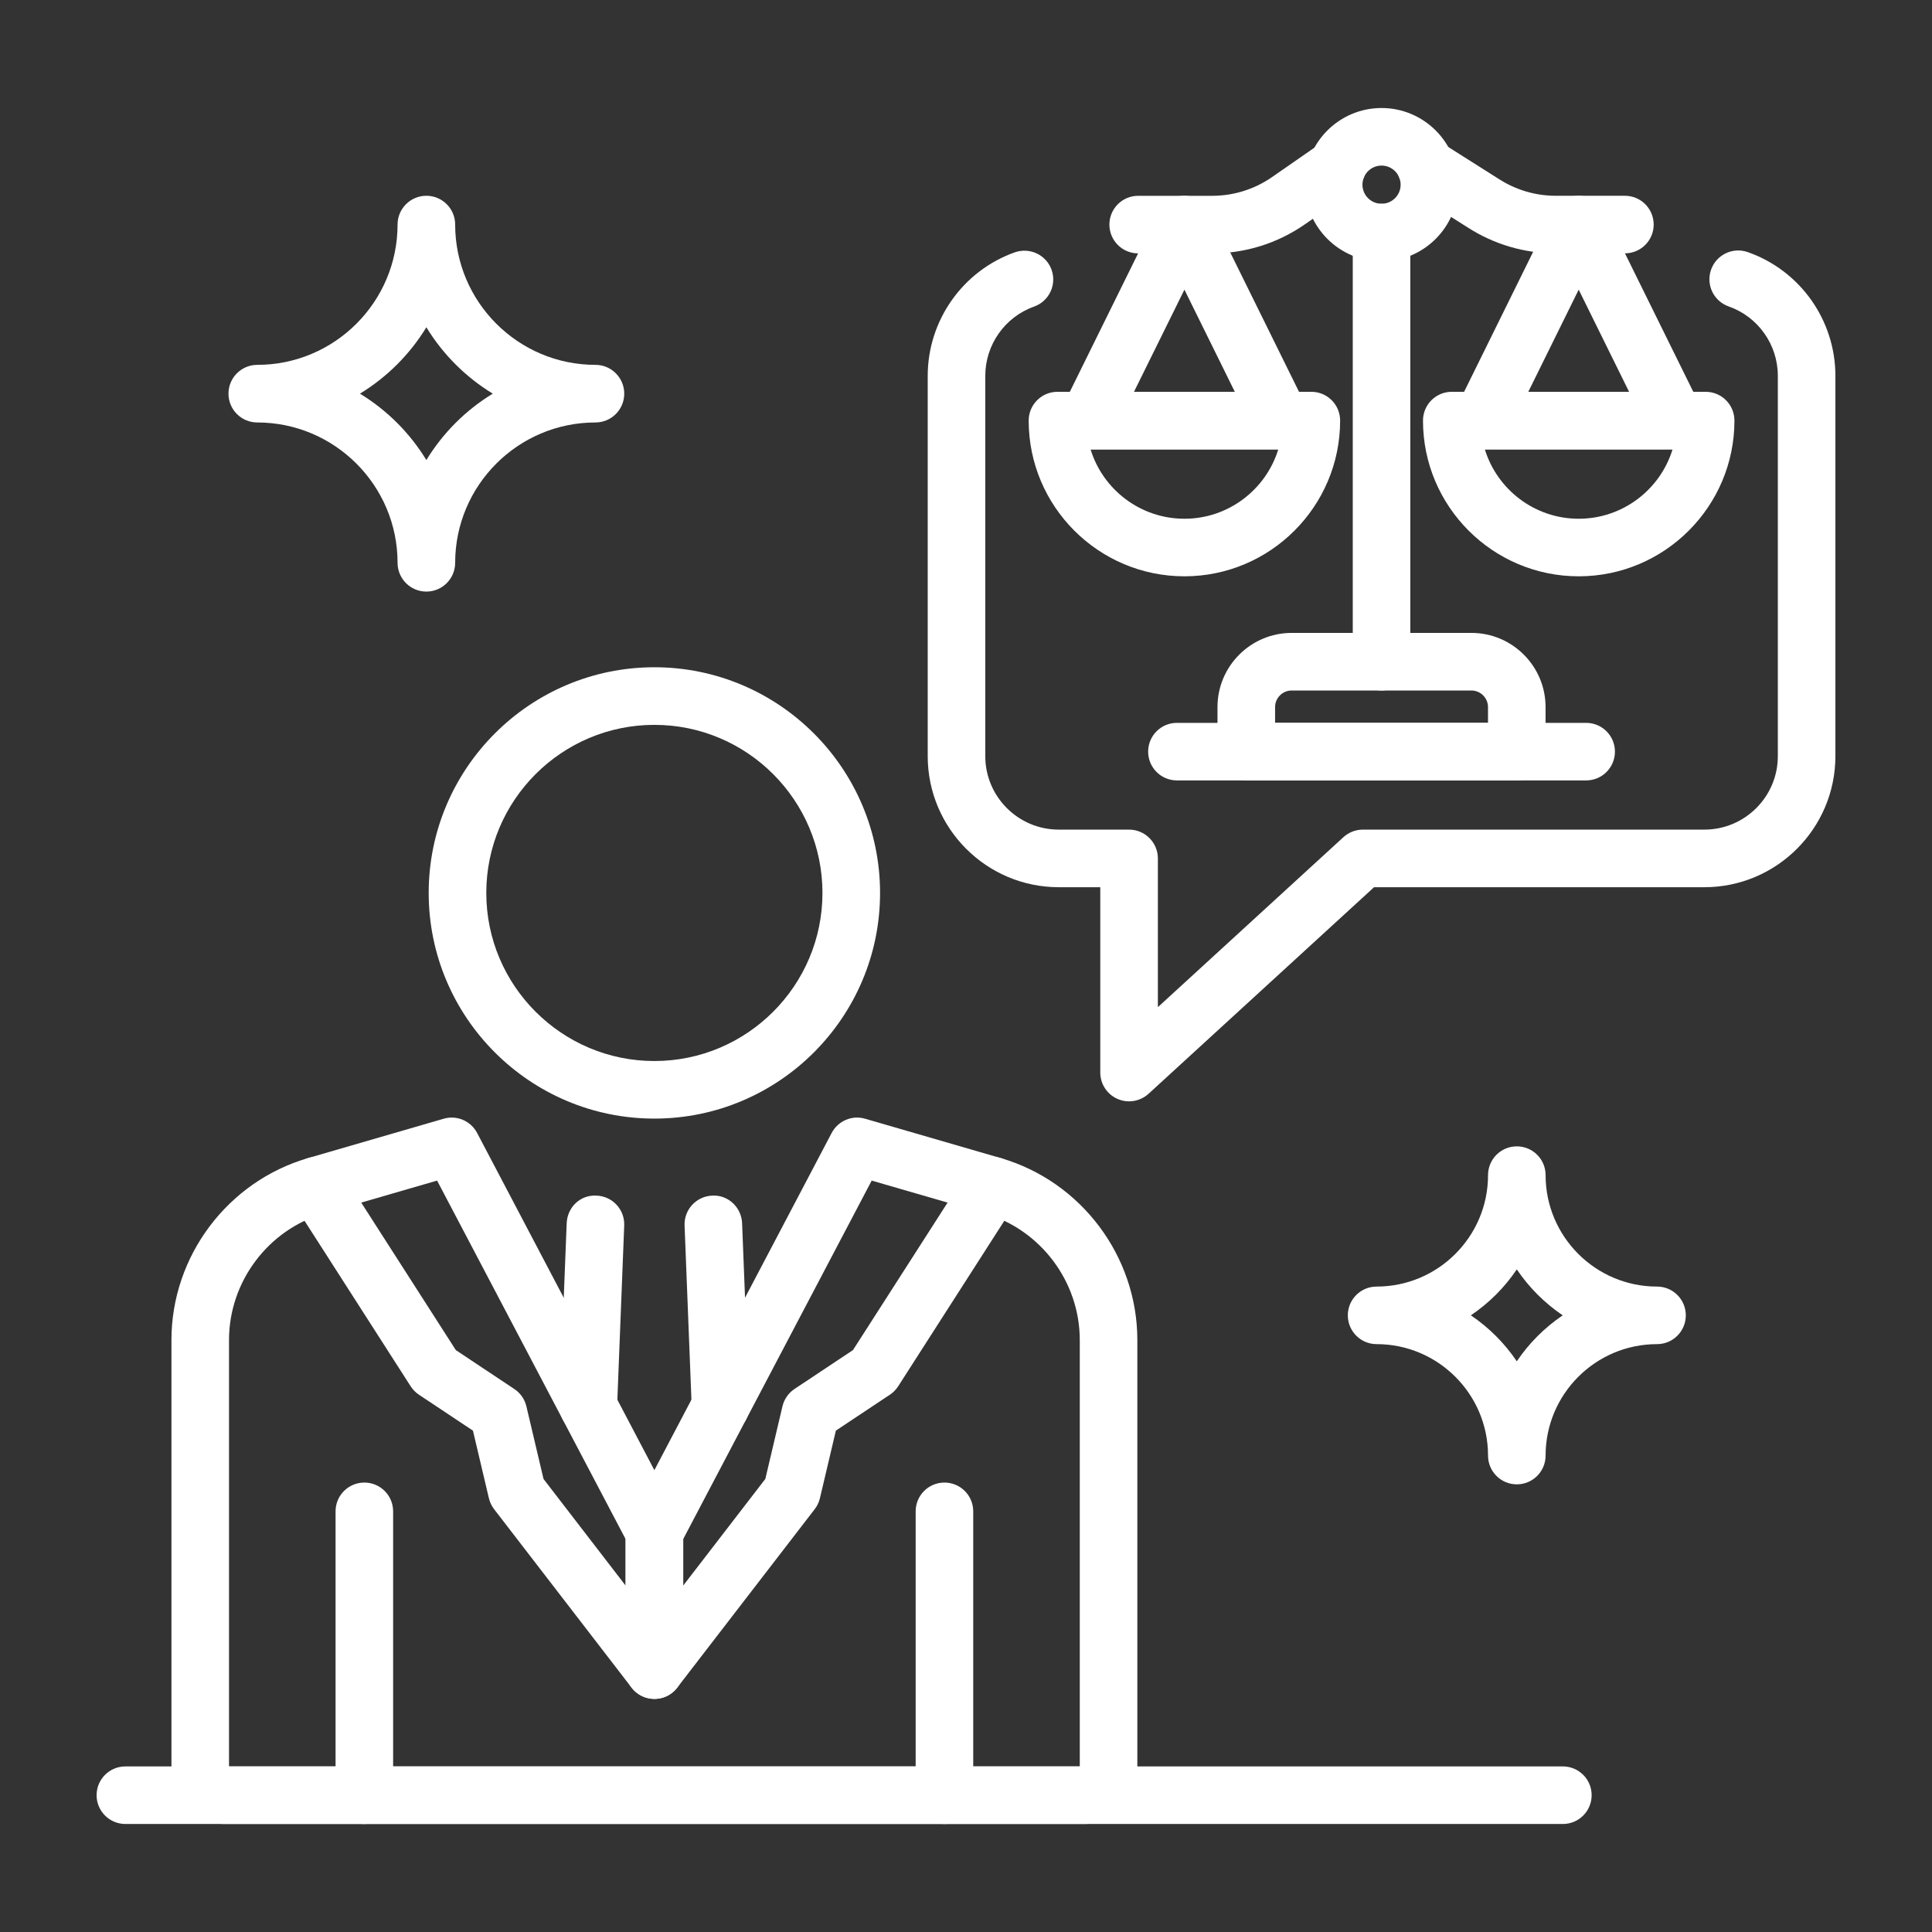<svg width="54" height="54" viewBox="0 0 54 54" fill="none" xmlns="http://www.w3.org/2000/svg">
<rect x="0" y="0" width="54" height="54" fill="#333333" stroke="none"/>
<path d="M18.29 31.265C14.812 31.265 11.982 28.436 11.982 24.958C11.982 21.48 14.812 18.65 18.29 18.65C21.768 18.65 24.598 21.48 24.598 24.958C24.598 28.436 21.768 31.265 18.29 31.265ZM18.29 20.26C15.7 20.26 13.592 22.367 13.592 24.958C13.592 27.548 15.7 29.656 18.29 29.656C20.881 29.656 22.988 27.548 22.988 24.958C22.988 22.367 20.881 20.26 18.29 20.26Z" fill="#ffff"/>
<path d="M20.137 40.111C19.708 40.111 19.351 39.772 19.334 39.338L19.134 34.253C19.117 33.809 19.463 33.435 19.907 33.418C20.35 33.391 20.725 33.746 20.742 34.19L20.942 39.275C20.959 39.719 20.614 40.093 20.169 40.111C20.159 40.111 20.148 40.111 20.137 40.111Z" fill="#ffff"/>
<path d="M16.444 40.111C15.968 40.093 15.622 39.719 15.639 39.275L15.839 34.19C15.857 33.746 16.216 33.389 16.675 33.418C17.119 33.435 17.465 33.809 17.447 34.253L17.247 39.338C17.23 39.771 16.873 40.111 16.444 40.111Z" fill="#ffff"/>
<path d="M30.305 50.981H6.276C5.458 50.981 4.792 50.315 4.792 49.496V37.454C4.792 35.111 6.363 33.02 8.613 32.368L12.4 31.269C12.767 31.161 13.158 31.329 13.336 31.667L18.29 41.091L23.245 31.667C23.423 31.329 23.815 31.16 24.181 31.269L27.968 32.368C30.218 33.02 31.789 35.111 31.789 37.454V49.497C31.789 50.316 31.123 50.981 30.305 50.981ZM6.401 49.372H30.18V37.454C30.18 35.823 29.086 34.367 27.52 33.913L24.364 32.998L19.003 43.194C18.863 43.459 18.589 43.624 18.29 43.624C17.991 43.624 17.717 43.458 17.578 43.194L12.217 32.998L9.061 33.913C7.495 34.367 6.401 35.823 6.401 37.454L6.401 49.372Z" fill="#ffff"/>
<path d="M10.184 50.981C9.739 50.981 9.379 50.621 9.379 50.176V42.242C9.379 41.798 9.739 41.438 10.184 41.438C10.628 41.438 10.988 41.798 10.988 42.242V50.176C10.988 50.621 10.628 50.981 10.184 50.981Z" fill="#ffff"/>
<path d="M26.397 50.981C25.953 50.981 25.593 50.621 25.593 50.176V42.242C25.593 41.798 25.953 41.438 26.397 41.438C26.842 41.438 27.202 41.798 27.202 42.242V50.176C27.202 50.621 26.842 50.981 26.397 50.981Z" fill="#ffff"/>
<path d="M18.291 47.485C18.046 47.485 17.809 47.373 17.654 47.172L13.811 42.183C13.741 42.092 13.691 41.988 13.665 41.877L13.219 39.987L11.71 38.983C11.617 38.921 11.538 38.84 11.478 38.747L8.161 33.575C7.921 33.201 8.029 32.703 8.403 32.464C8.777 32.223 9.275 32.333 9.515 32.706L12.741 37.736L14.375 38.823C14.545 38.936 14.666 39.109 14.713 39.308L15.192 41.338L17.486 44.318V42.82C17.486 42.376 17.847 42.016 18.291 42.016C18.736 42.016 19.096 42.376 19.096 42.82V46.681C19.096 47.025 18.877 47.331 18.55 47.443C18.465 47.471 18.378 47.485 18.291 47.485Z" fill="#ffff"/>
<path d="M18.291 47.485C18.204 47.485 18.117 47.471 18.032 47.442C17.705 47.331 17.486 47.024 17.486 46.68V42.82C17.486 42.375 17.846 42.015 18.291 42.015C18.735 42.015 19.096 42.375 19.096 42.82V44.317L21.391 41.337L21.87 39.307C21.917 39.109 22.037 38.935 22.207 38.822L23.841 37.735L27.067 32.706C27.307 32.331 27.805 32.222 28.179 32.463C28.553 32.703 28.662 33.2 28.422 33.574L25.105 38.746C25.044 38.84 24.966 38.92 24.873 38.982L23.363 39.986L22.917 41.876C22.891 41.987 22.841 42.092 22.771 42.182L18.928 47.171C18.773 47.373 18.536 47.485 18.291 47.485Z" fill="#ffff"/>
<path d="M31.558 30.783C31.448 30.783 31.338 30.76 31.234 30.715C30.942 30.586 30.753 30.297 30.753 29.978V24.798H29.593C27.573 24.798 25.93 23.154 25.93 21.135V10.505C25.93 8.958 26.908 7.571 28.363 7.053C28.783 6.906 29.243 7.123 29.392 7.541C29.541 7.96 29.322 8.42 28.903 8.569C28.087 8.859 27.539 9.637 27.539 10.505V21.135C27.539 22.267 28.46 23.188 29.593 23.188H31.558C32.002 23.188 32.363 23.549 32.363 23.993V28.15L37.549 23.399C37.697 23.264 37.891 23.188 38.092 23.188H47.637C48.77 23.188 49.691 22.267 49.691 21.135V10.505C49.691 9.633 49.139 8.853 48.317 8.565C47.898 8.418 47.677 7.959 47.824 7.54C47.97 7.121 48.43 6.899 48.849 7.046C50.316 7.56 51.3 8.95 51.3 10.505V21.135C51.3 23.154 49.657 24.798 47.637 24.798H38.405L32.102 30.572C31.95 30.71 31.755 30.783 31.558 30.783Z" fill="#ffff"/>
<path d="M44.125 16.108C41.725 16.108 39.773 14.156 39.773 11.756C39.773 11.311 40.133 10.951 40.577 10.951H47.673C48.118 10.951 48.478 11.311 48.478 11.756C48.478 14.156 46.525 16.108 44.125 16.108ZM41.502 12.561C41.847 13.682 42.892 14.499 44.125 14.499C45.358 14.499 46.404 13.682 46.748 12.561H41.502Z" fill="#ffff"/>
<path d="M46.828 12.561H41.422C41.144 12.561 40.885 12.418 40.739 12.181C40.592 11.945 40.577 11.649 40.7 11.401L43.403 5.921C43.539 5.647 43.818 5.473 44.125 5.473C44.431 5.473 44.711 5.647 44.846 5.921L47.55 11.401C47.673 11.649 47.658 11.945 47.511 12.181C47.365 12.418 47.106 12.561 46.828 12.561ZM42.716 10.952H45.534L44.125 8.096L42.716 10.952Z" fill="#ffff"/>
<path d="M33.105 16.108C30.704 16.108 28.752 14.156 28.752 11.756C28.752 11.311 29.112 10.951 29.557 10.951H36.653C37.097 10.951 37.457 11.311 37.457 11.756C37.457 14.156 35.505 16.108 33.105 16.108ZM30.482 12.561C30.826 13.682 31.872 14.499 33.105 14.499C34.337 14.499 35.383 13.682 35.728 12.561H30.482Z" fill="#ffff"/>
<path d="M35.808 12.561H30.401C30.123 12.561 29.865 12.418 29.718 12.181C29.571 11.945 29.557 11.649 29.68 11.401L32.383 5.921C32.518 5.647 32.798 5.473 33.105 5.473C33.411 5.473 33.691 5.647 33.826 5.921L36.53 11.401C36.653 11.649 36.638 11.945 36.491 12.181C36.344 12.418 36.086 12.561 35.808 12.561ZM31.695 10.952H34.514L33.105 8.096L31.695 10.952Z" fill="#ffff"/>
<path d="M38.614 19.3C38.17 19.3 37.81 18.94 37.81 18.495V6.5C37.81 6.056 38.17 5.695 38.614 5.695C39.059 5.695 39.419 6.056 39.419 6.5V18.495C39.419 18.94 39.059 19.3 38.614 19.3Z" fill="#ffff"/>
<path d="M45.416 7.081H43.485C42.609 7.081 41.758 6.831 41.022 6.357L39.427 5.348C39.051 5.11 38.94 4.613 39.178 4.237C39.415 3.862 39.911 3.75 40.288 3.987L41.888 5C42.369 5.31 42.919 5.472 43.485 5.472H45.416C45.861 5.472 46.221 5.832 46.221 6.277C46.221 6.721 45.861 7.081 45.416 7.081Z" fill="#ffff"/>
<path d="M33.879 7.082H31.812C31.368 7.082 31.008 6.722 31.008 6.277C31.008 5.833 31.368 5.473 31.812 5.473H33.879C34.48 5.473 35.059 5.292 35.553 4.95L36.912 4.007C37.276 3.754 37.778 3.844 38.031 4.209C38.285 4.574 38.194 5.076 37.829 5.329L36.469 6.272C35.705 6.802 34.809 7.082 33.879 7.082Z" fill="#ffff"/>
<path d="M42.394 21.813H34.834C34.389 21.813 34.029 21.453 34.029 21.008V19.763C34.029 18.62 34.959 17.69 36.102 17.69H41.127C42.269 17.69 43.199 18.62 43.199 19.763V21.008C43.199 21.453 42.839 21.813 42.394 21.813ZM35.639 20.204H41.59V19.763C41.59 19.508 41.382 19.3 41.126 19.3H36.102C35.847 19.3 35.639 19.508 35.639 19.763L35.639 20.204Z" fill="#ffff"/>
<path d="M44.333 21.813H32.895C32.451 21.813 32.091 21.453 32.091 21.009C32.091 20.564 32.451 20.204 32.895 20.204H44.333C44.778 20.204 45.138 20.564 45.138 21.009C45.138 21.453 44.778 21.813 44.333 21.813Z" fill="#ffff"/>
<path d="M38.615 7.305C37.433 7.305 36.472 6.343 36.472 5.161C36.472 3.98 37.433 3.019 38.615 3.019C39.796 3.019 40.757 3.98 40.757 5.161C40.757 6.343 39.796 7.305 38.615 7.305ZM38.615 4.628C38.32 4.628 38.081 4.867 38.081 5.162C38.081 5.456 38.32 5.695 38.615 5.695C38.909 5.695 39.148 5.456 39.148 5.162C39.148 4.867 38.909 4.628 38.615 4.628Z" fill="#ffff"/>
<path d="M43.682 50.981H3.505C3.06 50.981 2.7 50.621 2.7 50.176C2.7 49.732 3.06 49.372 3.505 49.372H43.682C44.127 49.372 44.487 49.732 44.487 50.176C44.487 50.621 44.127 50.981 43.682 50.981Z" fill="#ffff"/>
<path d="M42.395 41.488C41.951 41.488 41.591 41.128 41.591 40.683C41.591 38.966 40.194 37.569 38.477 37.569C38.032 37.569 37.672 37.209 37.672 36.764C37.672 36.32 38.032 35.96 38.477 35.96C40.194 35.96 41.591 34.563 41.591 32.846C41.591 32.401 41.951 32.041 42.395 32.041C42.84 32.041 43.2 32.401 43.2 32.846C43.2 34.563 44.597 35.96 46.314 35.96C46.759 35.96 47.119 36.32 47.119 36.764C47.119 37.209 46.759 37.569 46.314 37.569C44.597 37.569 43.2 38.966 43.2 40.683C43.2 41.128 42.84 41.488 42.395 41.488ZM41.111 36.764C41.617 37.106 42.054 37.543 42.395 38.049C42.736 37.543 43.173 37.106 43.679 36.764C43.173 36.423 42.737 35.986 42.395 35.48C42.054 35.986 41.617 36.423 41.111 36.764Z" fill="#ffff"/>
<path d="M11.917 16.535C11.473 16.535 11.112 16.175 11.112 15.73C11.112 13.567 9.353 11.808 7.19 11.808C6.746 11.808 6.386 11.447 6.386 11.003C6.386 10.559 6.746 10.198 7.19 10.198C9.353 10.198 11.112 8.439 11.112 6.276C11.112 5.832 11.473 5.472 11.917 5.472C12.361 5.472 12.722 5.832 12.722 6.276C12.722 8.439 14.481 10.198 16.644 10.198C17.088 10.198 17.448 10.559 17.448 11.003C17.448 11.447 17.088 11.808 16.644 11.808C14.481 11.808 12.722 13.567 12.722 15.73C12.722 16.174 12.361 16.535 11.917 16.535ZM10.061 11.003C10.818 11.464 11.456 12.102 11.917 12.859C12.378 12.102 13.016 11.464 13.773 11.003C13.016 10.541 12.378 9.904 11.917 9.147C11.456 9.904 10.818 10.541 10.061 11.003Z" fill="#ffff"/>
</svg>
